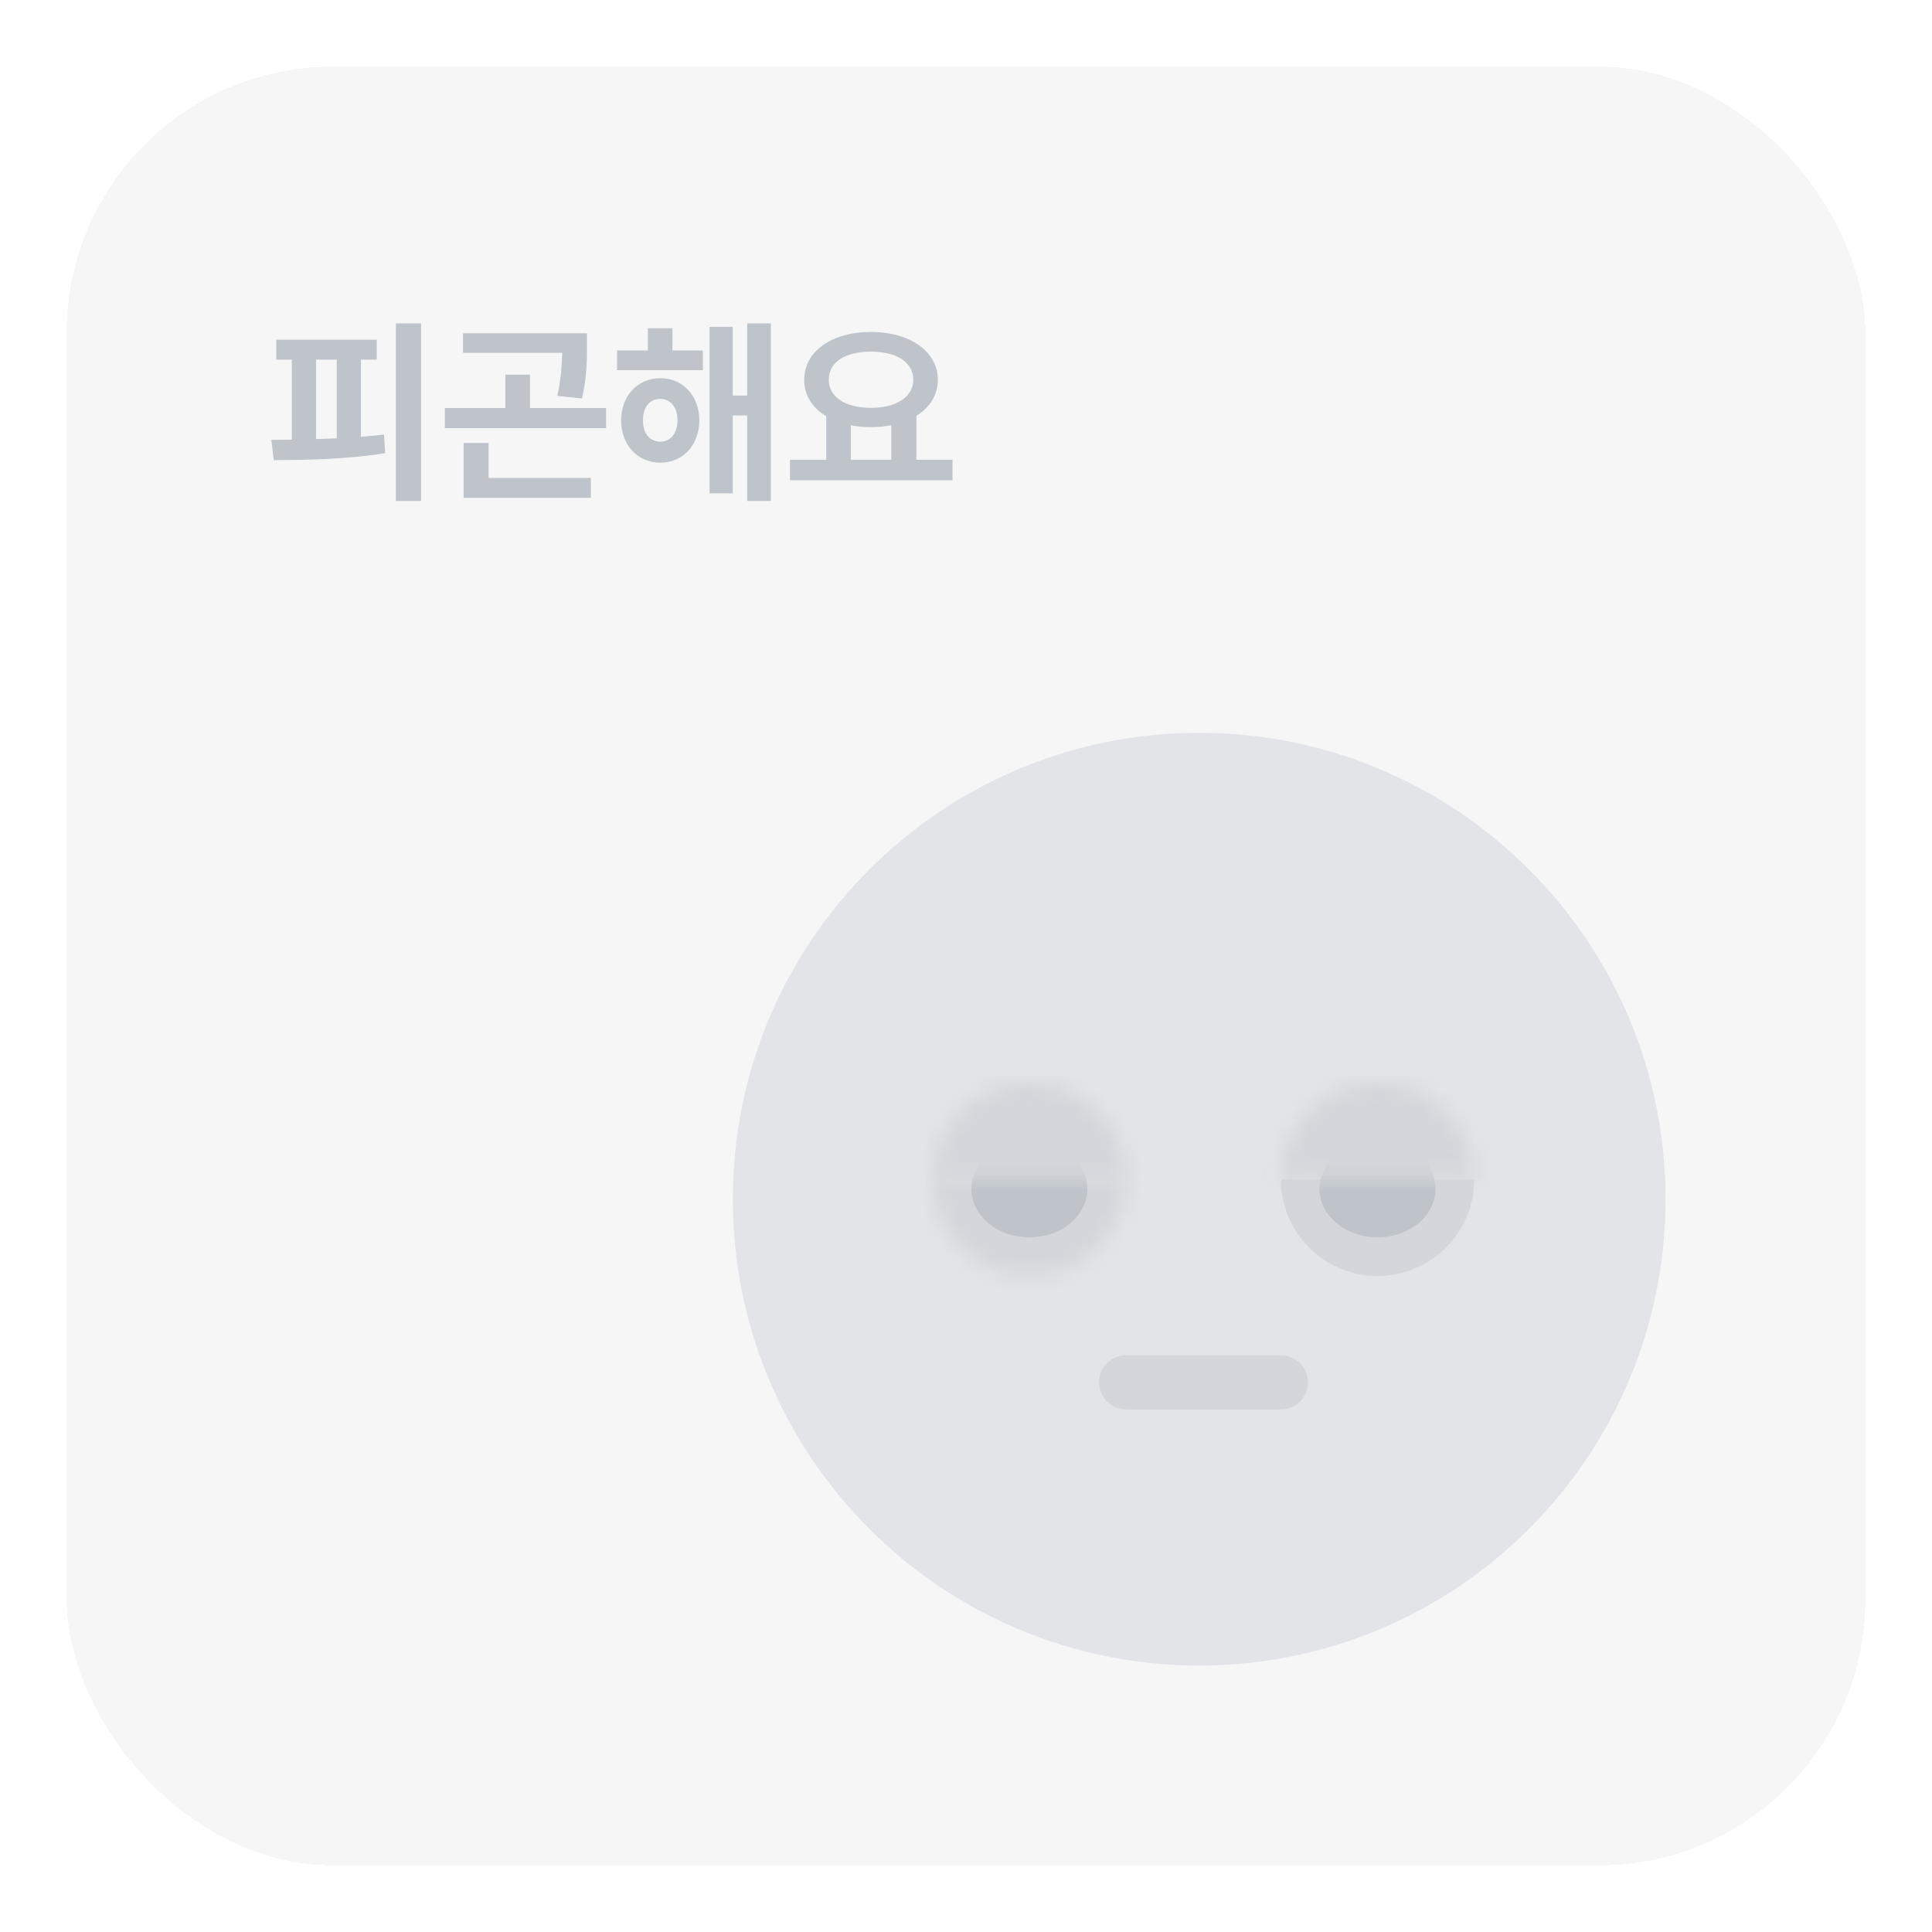 <svg width="116" height="116" viewBox="0 0 116 116" fill="none" xmlns="http://www.w3.org/2000/svg">
<g filter="url(#filter0_d_1671_4986)">
<rect x="4" y="4" width="108" height="108" rx="16" fill="#F6F6F7" shape-rendering="crispEdges"/>
<path d="M25.281 19.414V30.078H23.77V19.414H25.281ZM22.621 20.398V21.594H21.672V26.223C22.141 26.193 22.604 26.146 23.055 26.094L23.125 27.207C20.852 27.582 18.391 27.617 16.434 27.629L16.293 26.41L17.523 26.398V21.594H16.586V20.398H22.621ZM18.977 26.363L20.219 26.316V21.594H18.977V26.363ZM35.242 20.012V20.762C35.242 21.582 35.242 22.613 34.949 23.926L33.461 23.773C33.695 22.701 33.736 21.898 33.754 21.184H27.801V20.012H35.242ZM36.391 24.5V25.707H26.711V24.5H30.344V22.496H31.82V24.5H36.391ZM35.477 28.695V29.891H27.836V26.598H29.336V28.695H35.477ZM42.203 21.043V22.227H37.047V21.043H38.898V19.707H40.375V21.043H42.203ZM39.648 22.707C41.008 22.707 41.98 23.762 41.992 25.238C41.98 26.727 41.008 27.781 39.648 27.781C38.289 27.781 37.293 26.727 37.293 25.238C37.293 23.762 38.289 22.707 39.648 22.707ZM39.648 23.949C39.027 23.949 38.605 24.43 38.605 25.238C38.605 26.047 39.027 26.516 39.648 26.516C40.246 26.516 40.668 26.047 40.68 25.238C40.668 24.43 40.246 23.949 39.648 23.949ZM46.281 19.414V30.078H44.863V24.945H43.996V29.621H42.602V19.625H43.996V23.75H44.863V19.414H46.281ZM57.191 27.605V28.836H47.43V27.605H49.609V24.992C48.783 24.5 48.285 23.744 48.285 22.801C48.285 21.078 49.973 19.93 52.293 19.93C54.602 19.93 56.301 21.078 56.312 22.801C56.307 23.721 55.82 24.471 55.023 24.969V27.605H57.191ZM52.293 21.113C50.77 21.113 49.762 21.723 49.762 22.801C49.762 23.844 50.77 24.488 52.293 24.488C53.805 24.488 54.824 23.844 54.836 22.801C54.824 21.723 53.805 21.113 52.293 21.113ZM51.086 27.605H53.512V25.531C53.131 25.607 52.721 25.648 52.293 25.648C51.865 25.648 51.461 25.613 51.086 25.531V27.605Z" fill="#BFC4CB"/>
<path d="M100 72C100 87.464 87.464 100 72 100C56.536 100 44 87.464 44 72C44 56.536 56.536 44 72 44C87.464 44 100 56.536 100 72Z" fill="#E2E4E7"/>
<path d="M88.516 70.806C88.516 72.346 87.904 73.823 86.816 74.912C85.727 76.001 84.25 76.613 82.71 76.613C81.17 76.613 79.693 76.001 78.604 74.912C77.515 73.823 76.903 72.346 76.903 70.806L82.71 70.806H88.516Z" fill="#D3D7DB"/>
<ellipse cx="82.71" cy="71.387" rx="3.484" ry="2.903" fill="#BFC4CB"/>
<mask id="path-6-inside-1_1671_4986" fill="white">
<path d="M88.516 70.806C88.516 69.266 87.904 67.79 86.816 66.701C85.727 65.612 84.25 65 82.71 65C81.17 65 79.693 65.612 78.604 66.701C77.515 67.79 76.903 69.266 76.903 70.806L82.71 70.806H88.516Z"/>
</mask>
<path d="M88.516 70.806C88.516 69.266 87.904 67.79 86.816 66.701C85.727 65.612 84.25 65 82.71 65C81.17 65 79.693 65.612 78.604 66.701C77.515 67.79 76.903 69.266 76.903 70.806L82.71 70.806H88.516Z" fill="#D3D7DB" stroke="#D3D7DB" stroke-width="2.424" mask="url(#path-6-inside-1_1671_4986)"/>
<mask id="path-7-inside-2_1671_4986" fill="white">
<path d="M67.613 70.806C67.613 72.346 67.001 73.823 65.912 74.912C64.823 76.001 63.346 76.613 61.806 76.613C60.267 76.613 58.79 76.001 57.701 74.912C56.612 73.823 56 72.346 56 70.806L61.806 70.806H67.613Z"/>
</mask>
<path d="M67.613 70.806C67.613 72.346 67.001 73.823 65.912 74.912C64.823 76.001 63.346 76.613 61.806 76.613C60.267 76.613 58.79 76.001 57.701 74.912C56.612 73.823 56 72.346 56 70.806L61.806 70.806H67.613Z" fill="#D3D7DB" stroke="#D3D7DB" stroke-width="2.424" mask="url(#path-7-inside-2_1671_4986)"/>
<ellipse cx="61.806" cy="71.387" rx="3.484" ry="2.903" fill="#BFC4CB"/>
<mask id="path-9-inside-3_1671_4986" fill="white">
<path d="M67.613 70.806C67.613 69.266 67.001 67.79 65.912 66.701C64.823 65.612 63.346 65 61.806 65C60.267 65 58.79 65.612 57.701 66.701C56.612 67.79 56 69.266 56 70.806L61.806 70.806H67.613Z"/>
</mask>
<path d="M67.613 70.806C67.613 69.266 67.001 67.79 65.912 66.701C64.823 65.612 63.346 65 61.806 65C60.267 65 58.79 65.612 57.701 66.701C56.612 67.79 56 69.266 56 70.806L61.806 70.806H67.613Z" fill="#D3D7DB" stroke="#D3D7DB" stroke-width="2.424" mask="url(#path-9-inside-3_1671_4986)"/>
<path d="M76.903 83C76.903 83 75.161 83 72.258 83C69.355 83 67.613 83 67.613 83" stroke="#D3D7DB" stroke-width="3.252" stroke-linecap="round"/>
</g>
<defs>
<filter id="filter0_d_1671_4986" x="0" y="0" width="116" height="116" filterUnits="userSpaceOnUse" color-interpolation-filters="sRGB">
<feFlood flood-opacity="0" result="BackgroundImageFix"/>
<feColorMatrix in="SourceAlpha" type="matrix" values="0 0 0 0 0 0 0 0 0 0 0 0 0 0 0 0 0 0 127 0" result="hardAlpha"/>
<feOffset/>
<feGaussianBlur stdDeviation="2"/>
<feComposite in2="hardAlpha" operator="out"/>
<feColorMatrix type="matrix" values="0 0 0 0 0 0 0 0 0 0 0 0 0 0 0 0 0 0 0.02 0"/>
<feBlend mode="normal" in2="BackgroundImageFix" result="effect1_dropShadow_1671_4986"/>
<feBlend mode="normal" in="SourceGraphic" in2="effect1_dropShadow_1671_4986" result="shape"/>
</filter>
</defs>
</svg>
